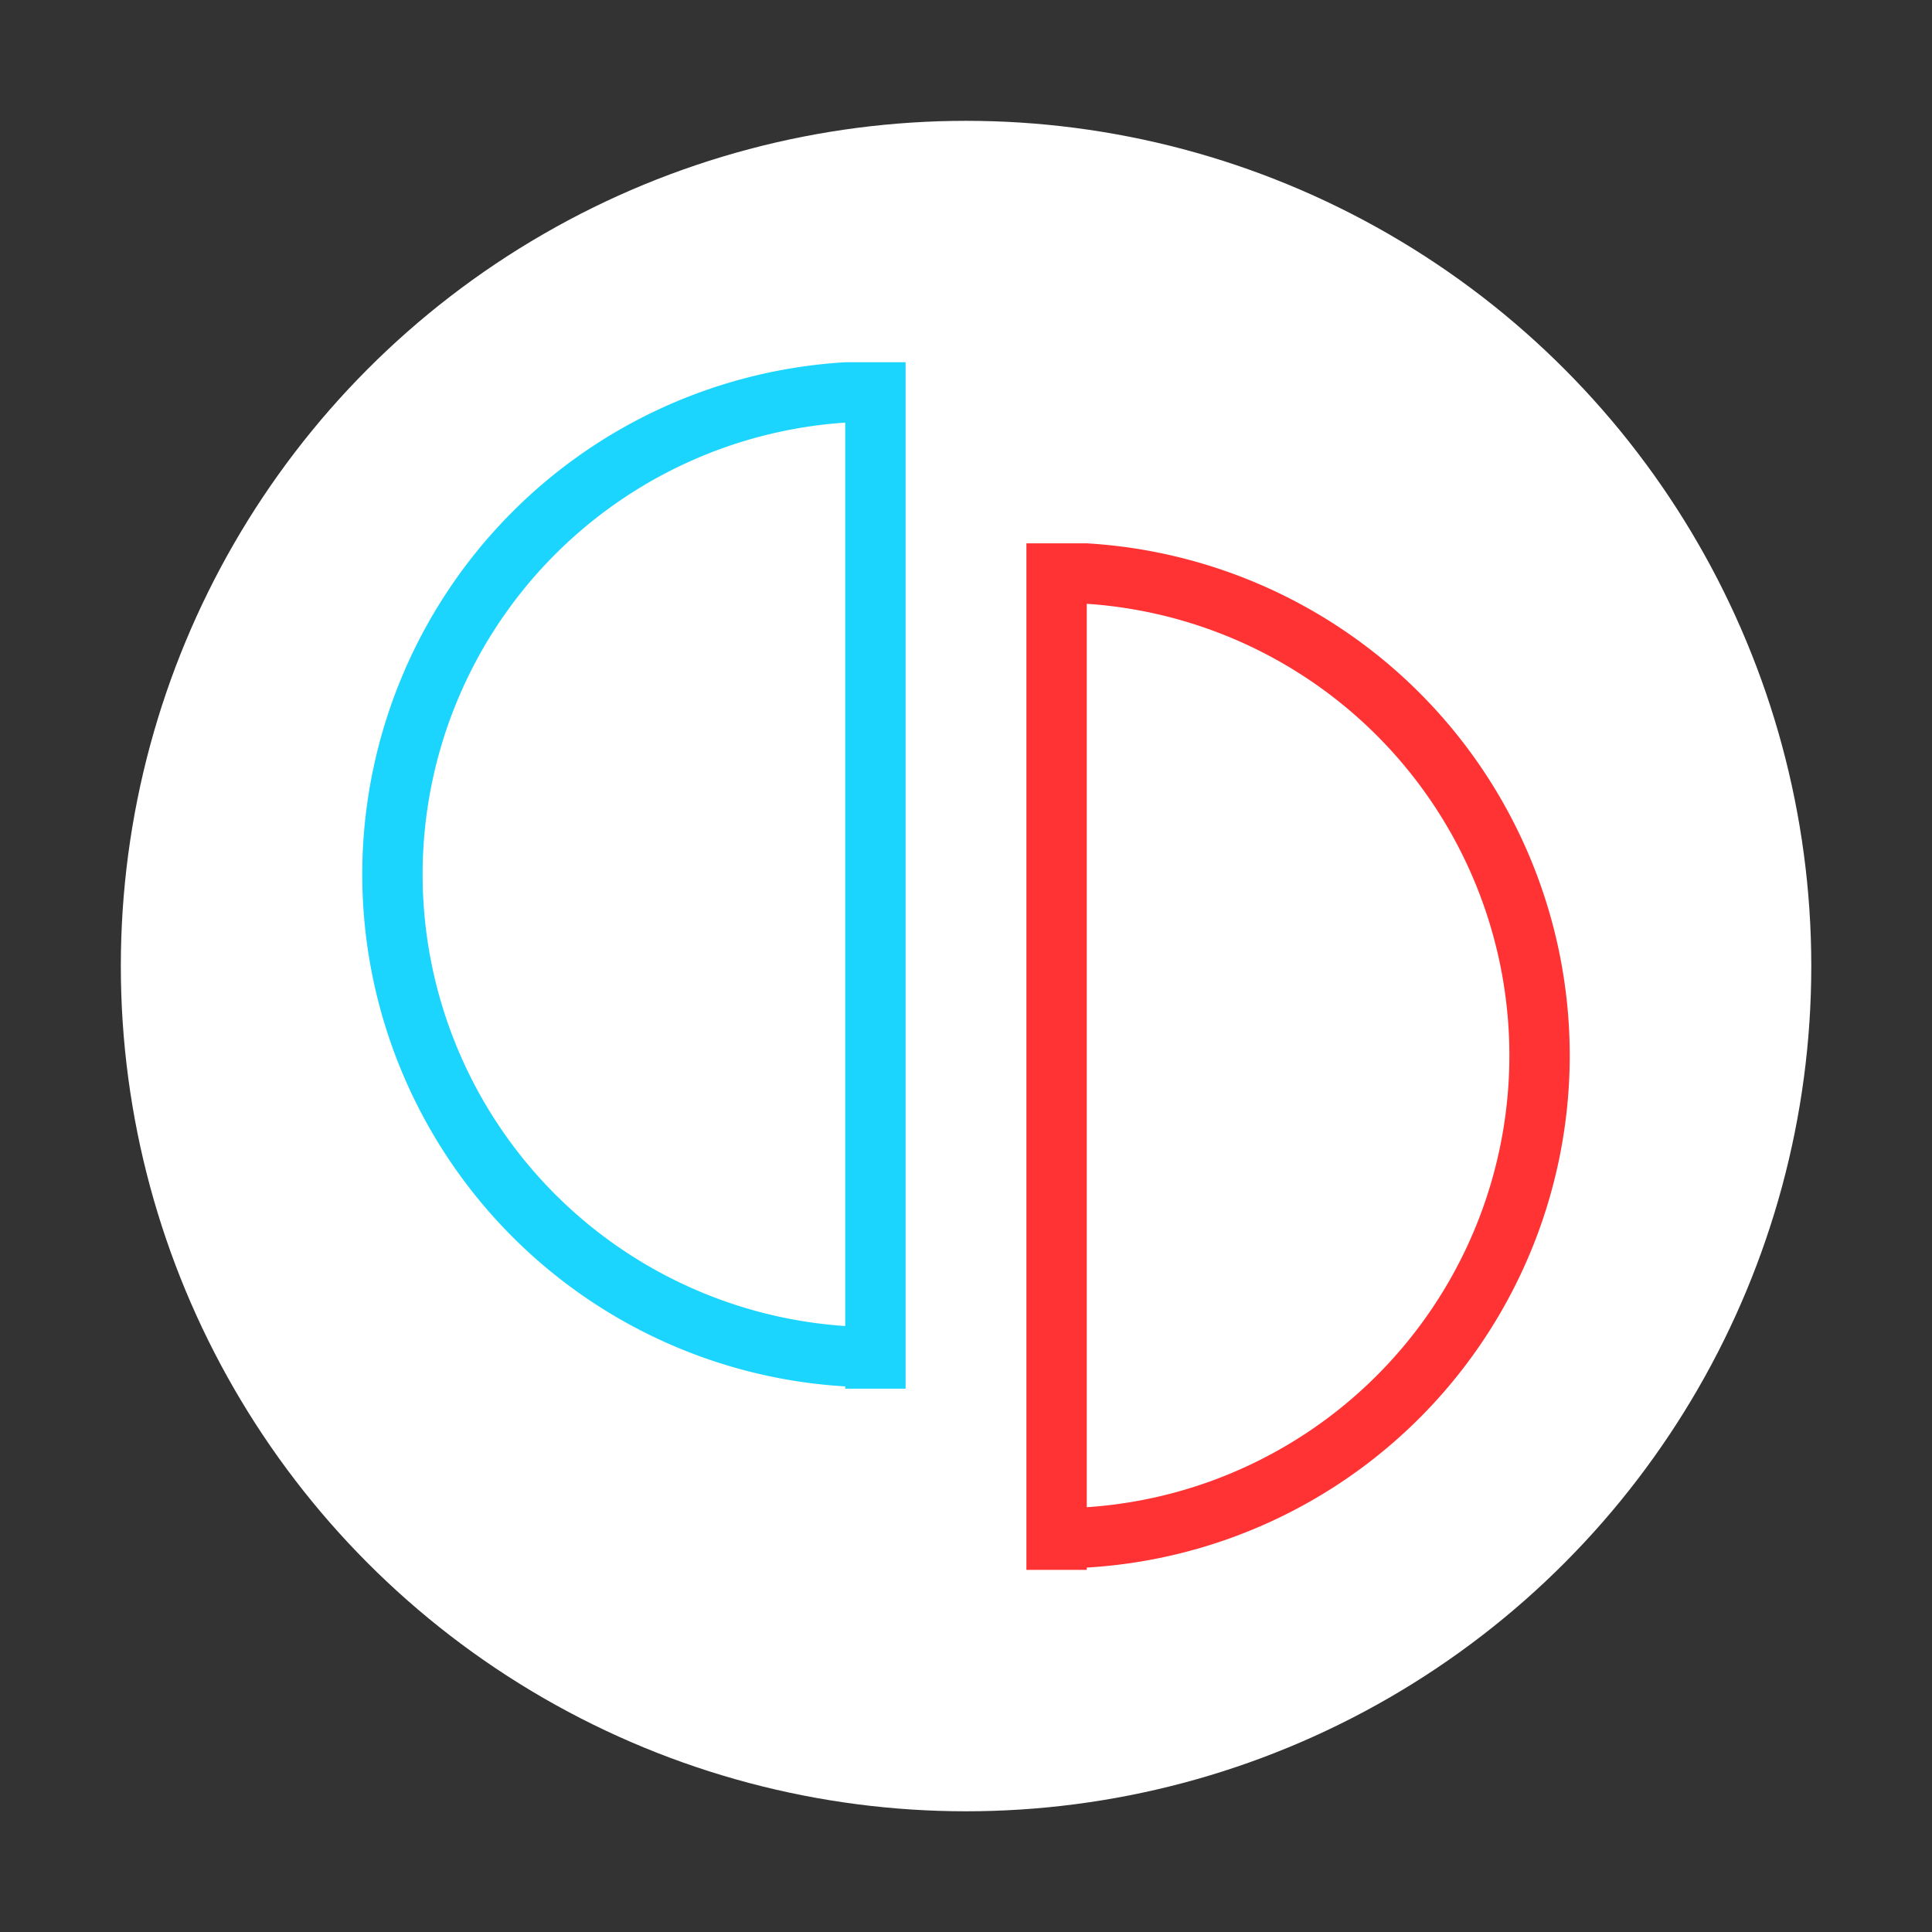 <?xml version="1.0" encoding="UTF-8" standalone="no"?>
<!-- Created with Inkscape (http://www.inkscape.org/) -->

<svg
   width="64"
   height="64"
   viewBox="0 0 16.933 16.933"
   version="1.1"
   id="svg5"
   inkscape:version="1.1.1 (3bf5ae0d25, 2021-09-20, custom)"
   sodipodi:docname="yuzu.svg"
   xmlns:inkscape="http://www.inkscape.org/namespaces/inkscape"
   xmlns:sodipodi="http://sodipodi.sourceforge.net/DTD/sodipodi-0.dtd"
   xmlns="http://www.w3.org/2000/svg"
   xmlns:svg="http://www.w3.org/2000/svg">
  <rect x="0" y="0" width="16.933" height="16.933" fill="#333333" stroke="none"/>
  <sodipodi:namedview
     id="namedview7"
     pagecolor="#ffffff"
     bordercolor="#666666"
     borderopacity="1.0"
     inkscape:pageshadow="2"
     inkscape:pageopacity="0.0"
     inkscape:pagecheckerboard="0"
     inkscape:document-units="px"
     showgrid="false"
     units="px"
     height="48px"
     inkscape:zoom="7.9999996"
     inkscape:cx="-0.75000004"
     inkscape:cy="27.312501"
     inkscape:window-width="1920"
     inkscape:window-height="1019"
     inkscape:window-x="0"
     inkscape:window-y="0"
     inkscape:window-maximized="1"
     inkscape:current-layer="svg5"
     inkscape:lockguides="true" />
  <defs
     id="defs2" />
  <circle
     style="fill:#ffffff;fill-opacity:1;stroke-width:0.529;stroke-linecap:round;stroke-linejoin:round"
     id="path1144"
     cx="8.467"
     cy="8.467"
     r="7.408" />
  <path
     id="path1809"
     style="opacity:1;fill:#1bd5ff;fill-opacity:1;stroke-width:2.467;stroke-linecap:round;stroke-linejoin:round"
     d="M 7.408,3.175 A 4.498,4.498 0 0 0 3.175,7.663 4.498,4.498 0 0 0 7.408,12.151 v 0.02 H 7.937 V 3.175 Z m 0,0.529 V 11.622 A 3.969,3.969 0 0 1 3.704,7.663 3.969,3.969 0 0 1 7.408,3.704 Z" />
  <path
     id="path1809-3"
     style="fill:#ff3333;fill-opacity:1;stroke-width:2.467;stroke-linecap:round;stroke-linejoin:round"
     d="M 9.525,4.762 A 4.498,4.498 0 0 1 13.758,9.251 4.498,4.498 0 0 1 9.525,13.739 v 0.02 H 8.996 V 4.762 Z m 0,0.529 V 13.21 A 3.969,3.969 0 0 0 13.229,9.251 3.969,3.969 0 0 0 9.525,5.292 Z" />
</svg>
